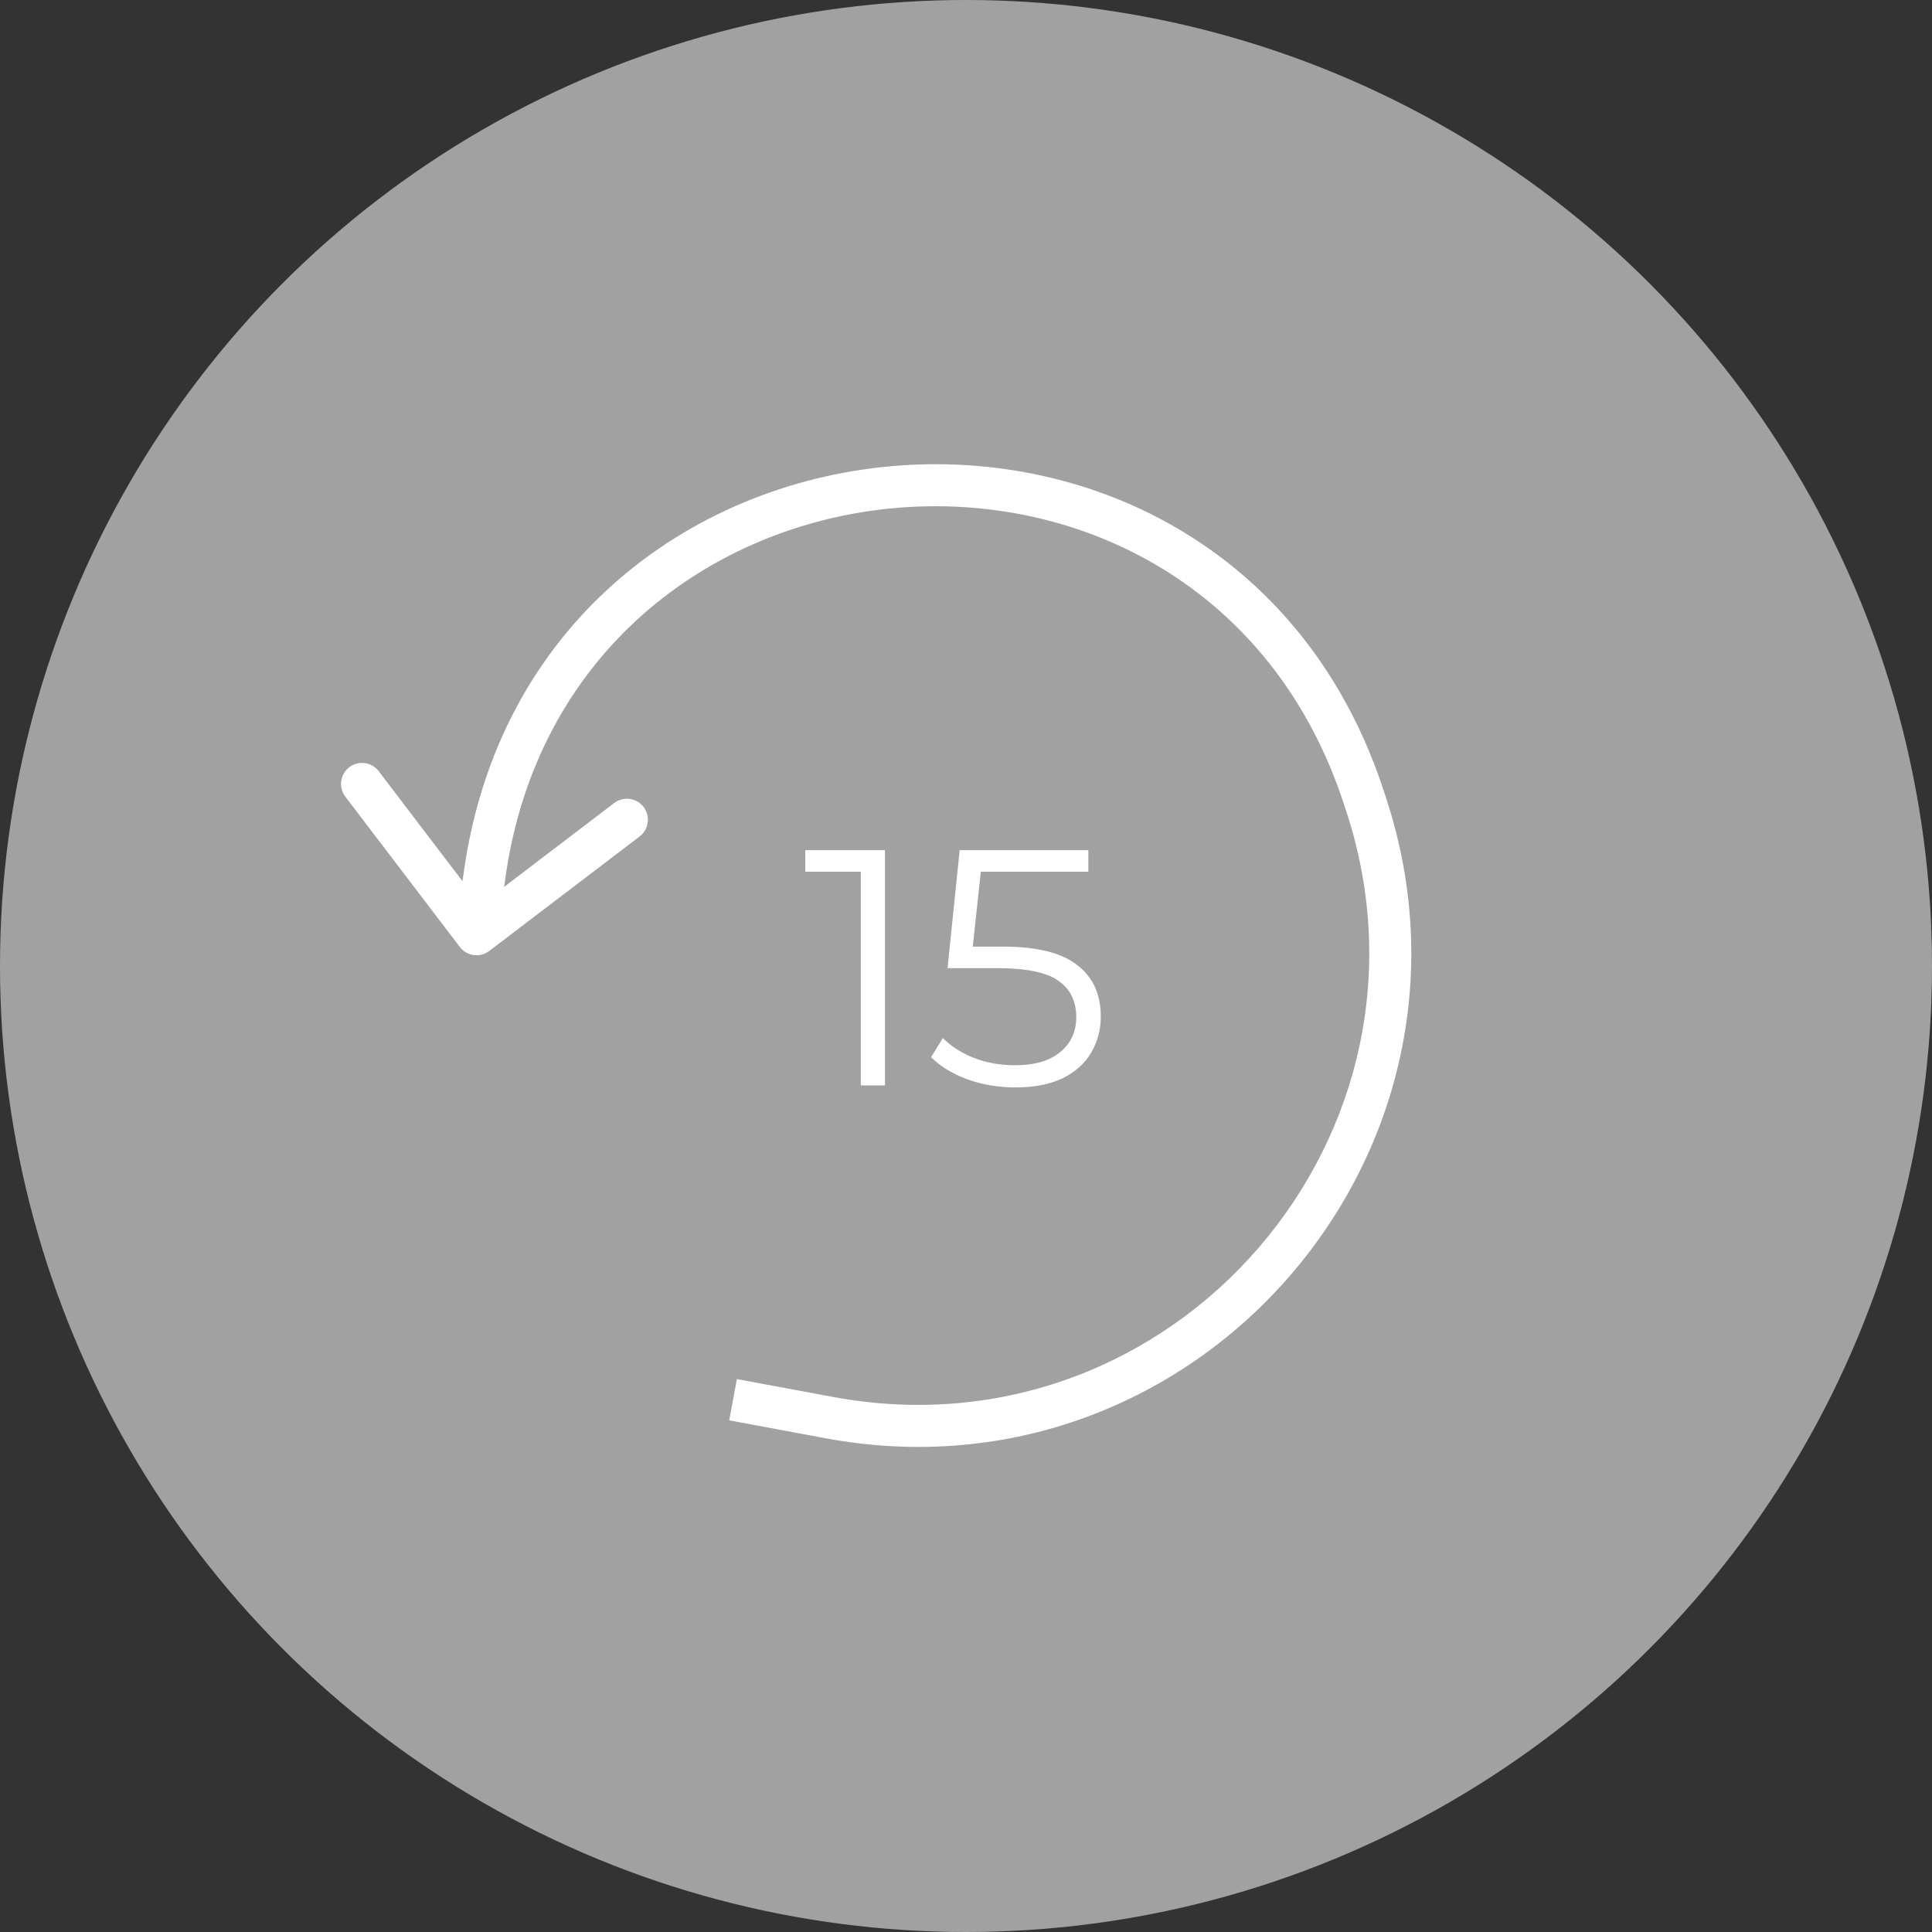 <svg xmlns="http://www.w3.org/2000/svg" width="46" height="46" fill="none"><rect width="100%" height="100%" fill="#333333" stroke="none"/><rect id="backgroundrect" width="100%" height="100%" x="0" y="0" fill="none" stroke="none"/>



<g class="currentLayer" style=""><title>Layer 1</title><circle opacity="0.7" cx="23" cy="23" r="23" fill="#D1D1D1" id="svg_1" class=""/><path d="M21.071,20.243 V25.843 H20.495 V20.755 H19.174 V20.243 H21.071 zM23.881,22.539 C24.692,22.539 25.281,22.686 25.649,22.979 C26.023,23.267 26.209,23.673 26.209,24.195 C26.209,24.521 26.132,24.811 25.977,25.067 C25.828,25.323 25.601,25.526 25.297,25.675 C24.993,25.819 24.62,25.891 24.177,25.891 C23.777,25.891 23.396,25.827 23.033,25.699 C22.676,25.566 22.388,25.39 22.169,25.171 L22.449,24.715 C22.636,24.907 22.881,25.065 23.185,25.187 C23.489,25.305 23.817,25.363 24.169,25.363 C24.633,25.363 24.99,25.259 25.241,25.051 C25.497,24.843 25.625,24.566 25.625,24.219 C25.625,23.835 25.481,23.545 25.193,23.347 C24.91,23.15 24.431,23.051 23.753,23.051 H22.561 L22.849,20.243 H25.913 V20.755 H23.353 L23.161,22.539 H23.881 z" fill="white" id="svg_2" class=""/><path d="M11.529,20.898 L12.024,20.965 L12.024,20.965 L11.529,20.898 zM11.649,22.642 C11.43,22.81 11.116,22.767 10.949,22.548 L8.222,18.968 C8.055,18.748 8.097,18.434 8.317,18.267 C8.536,18.1 8.85,18.142 9.017,18.362 L11.441,21.544 L14.623,19.12 C14.843,18.953 15.157,18.995 15.324,19.215 C15.491,19.435 15.449,19.748 15.229,19.916 L11.649,22.642 zM19.745,33.753 L19.837,33.261 L19.745,33.753 zM32.48,19.014 L32.007,19.175 L32.005,19.168 L32.48,19.014 zM12.024,20.965 L11.842,22.312 L10.851,22.178 L11.033,20.831 L12.024,20.965 zM17.545,32.835 L19.837,33.261 L19.654,34.244 L17.362,33.818 L17.545,32.835 zM11.033,20.831 C12.642,8.933 29.25,7.44 32.956,18.859 L32.005,19.168 C28.627,8.76 13.491,10.121 12.024,20.965 L11.033,20.831 zM19.837,33.261 C27.947,34.77 34.678,26.981 32.007,19.175 L32.953,18.852 C35.871,27.381 28.517,35.894 19.654,34.244 L19.837,33.261 z" fill="white" id="svg_3" class=""/></g></svg>